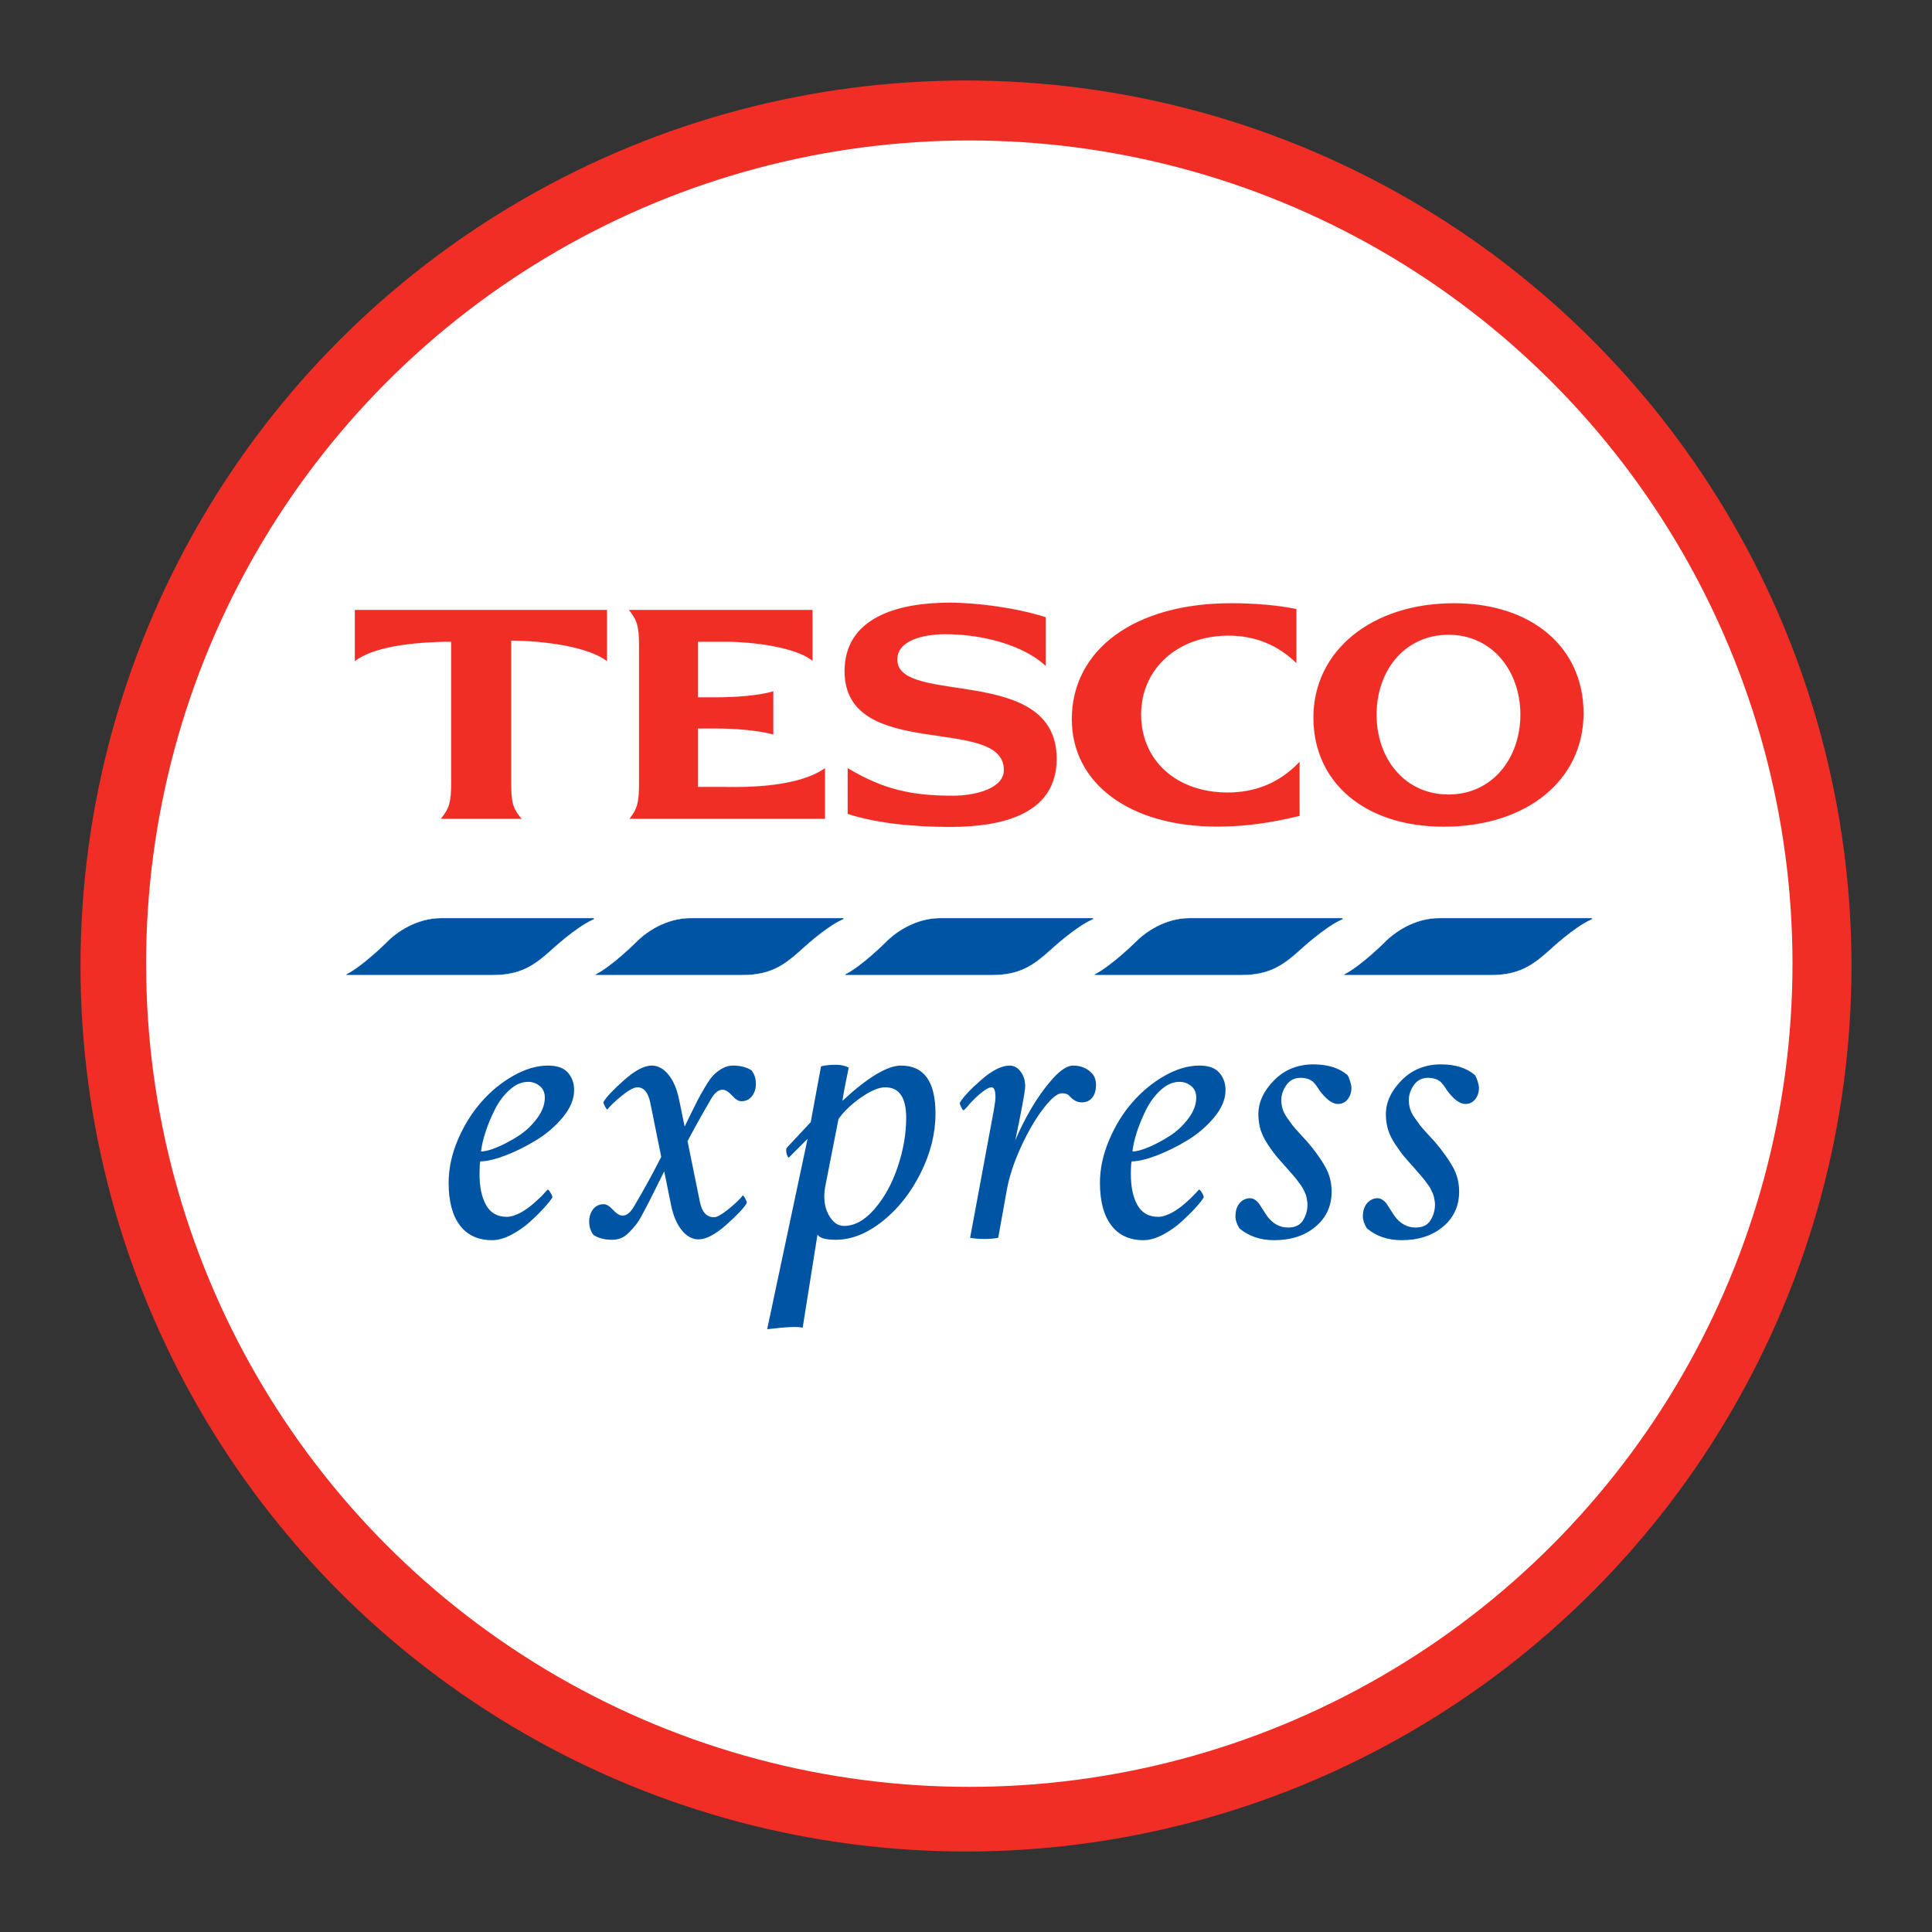 <?xml version="1.0" encoding="UTF-8" standalone="no"?><!-- Generator: Gravit.io --><svg xmlns="http://www.w3.org/2000/svg" xmlns:xlink="http://www.w3.org/1999/xlink" style="isolation:isolate" viewBox="0 0 24 24" width="24pt" height="24pt"><rect x="0" y="0" width="24" height="24" fill="#333333" stroke="none"/><defs><clipPath id="_clipPath_1YFGbk7psLjHjeBp7WNPunpxv43qJJgD"><rect width="24" height="24"/></clipPath></defs><g clip-path="url(#_clipPath_1YFGbk7psLjHjeBp7WNPunpxv43qJJgD)"><clipPath id="_clipPath_O023bBLlWZmBqgLkBweX4lyOmTQDeVFZ"><rect x="0" y="0" width="24" height="24" transform="matrix(1,0,0,1,0,0)" fill="rgb(255,255,255)"/></clipPath><g clip-path="url(#_clipPath_O023bBLlWZmBqgLkBweX4lyOmTQDeVFZ)"><g><circle vector-effect="non-scaling-stroke" cx="12" cy="12" r="11" fill="rgb(240,46,37)"/><circle vector-effect="non-scaling-stroke" cx="12.041" cy="11.971" r="10.226" fill="rgb(255,255,255)"/><g><path d=" M 6.808 13.237 L 6.808 13.237 L 6.808 13.237 Q 6.98 13.237 7.056 13.326 L 7.056 13.326 L 7.056 13.326 Q 7.132 13.414 7.132 13.542 L 7.132 13.542 L 7.132 13.542 Q 7.132 13.709 6.993 13.878 L 6.993 13.878 L 6.993 13.878 Q 6.854 14.046 6.662 14.163 L 6.662 14.163 L 6.662 14.163 Q 6.471 14.28 6.278 14.354 L 6.278 14.354 L 6.278 14.354 Q 6.085 14.427 5.966 14.427 L 5.966 14.427 L 5.966 14.427 Q 5.957 14.457 5.957 14.585 L 5.957 14.585 L 5.957 14.585 Q 5.957 14.826 6.039 14.971 L 6.039 14.971 L 6.039 14.971 Q 6.121 15.116 6.296 15.116 L 6.296 15.116 L 6.296 15.116 Q 6.335 15.116 6.381 15.101 L 6.381 15.101 L 6.381 15.101 Q 6.426 15.086 6.467 15.064 L 6.467 15.064 L 6.467 15.064 Q 6.508 15.042 6.551 15.011 L 6.551 15.011 L 6.551 15.011 Q 6.594 14.981 6.627 14.951 L 6.627 14.951 L 6.627 14.951 Q 6.66 14.922 6.694 14.89 L 6.694 14.89 L 6.694 14.89 Q 6.729 14.858 6.749 14.836 L 6.749 14.836 L 6.749 14.836 Q 6.768 14.816 6.785 14.796 L 6.785 14.796 L 6.803 14.777 L 6.803 14.777 Q 6.815 14.777 6.838 14.815 L 6.838 14.815 L 6.838 14.815 Q 6.862 14.853 6.862 14.875 L 6.862 14.875 L 6.862 14.875 Q 6.832 14.924 6.758 15.005 L 6.758 15.005 L 6.758 15.005 Q 6.685 15.086 6.581 15.18 L 6.581 15.18 L 6.581 15.18 Q 6.478 15.273 6.35 15.34 L 6.35 15.34 L 6.35 15.34 Q 6.222 15.406 6.114 15.406 L 6.114 15.406 L 6.114 15.406 Q 5.853 15.406 5.713 15.222 L 5.713 15.222 L 5.713 15.222 Q 5.573 15.037 5.573 14.693 L 5.573 14.693 L 5.573 14.693 Q 5.573 14.43 5.687 14.16 L 5.687 14.16 L 5.687 14.16 Q 5.802 13.891 5.978 13.691 L 5.978 13.691 L 5.978 13.691 Q 6.153 13.49 6.376 13.364 L 6.376 13.364 L 6.376 13.364 Q 6.599 13.237 6.808 13.237 Z  M 5.976 14.304 L 5.976 14.304 L 5.976 14.304 Q 6.053 14.304 6.182 14.249 L 6.182 14.249 L 6.182 14.249 Q 6.311 14.194 6.444 14.108 L 6.444 14.108 L 6.444 14.108 Q 6.576 14.022 6.672 13.892 L 6.672 13.892 L 6.672 13.892 Q 6.768 13.763 6.768 13.635 L 6.768 13.635 L 6.768 13.635 Q 6.768 13.542 6.704 13.49 L 6.704 13.49 L 6.704 13.49 Q 6.64 13.439 6.562 13.439 L 6.562 13.439 L 6.562 13.439 Q 6.441 13.439 6.332 13.537 L 6.332 13.537 L 6.332 13.537 Q 6.222 13.635 6.15 13.778 L 6.15 13.778 L 6.15 13.778 Q 6.077 13.921 6.032 14.061 L 6.032 14.061 L 6.032 14.061 Q 5.986 14.201 5.976 14.304 Z  M 8.541 14.176 L 8.696 14.939 L 8.696 14.939 Q 8.736 15.121 8.869 15.121 L 8.869 15.121 L 8.869 15.121 Q 8.925 15.121 9.051 15.019 L 9.051 15.019 L 9.051 15.019 Q 9.176 14.917 9.228 14.85 L 9.228 14.85 L 9.228 14.85 Q 9.237 14.85 9.257 14.887 L 9.257 14.887 L 9.257 14.887 Q 9.277 14.924 9.277 14.944 L 9.277 14.944 L 9.277 14.944 Q 9.225 15.035 9.021 15.216 L 9.021 15.216 L 9.021 15.216 Q 8.817 15.396 8.677 15.396 L 8.677 15.396 L 8.677 15.396 Q 8.561 15.396 8.469 15.282 L 8.469 15.282 L 8.469 15.282 Q 8.377 15.168 8.337 14.973 L 8.337 14.973 L 8.251 14.55 L 8.251 14.55 Q 8.214 14.624 8.154 14.746 L 8.154 14.746 L 8.154 14.746 Q 8.094 14.868 8.062 14.93 L 8.062 14.93 L 8.062 14.93 Q 8.03 14.993 7.981 15.084 L 7.981 15.084 L 7.981 15.084 Q 7.932 15.175 7.895 15.22 L 7.895 15.22 L 7.895 15.22 Q 7.858 15.266 7.81 15.314 L 7.81 15.314 L 7.81 15.314 Q 7.762 15.362 7.711 15.382 L 7.711 15.382 L 7.711 15.382 Q 7.661 15.401 7.604 15.401 L 7.604 15.401 L 7.604 15.401 Q 7.467 15.401 7.373 15.342 L 7.373 15.342 L 7.373 15.342 Q 7.319 15.271 7.319 15.175 L 7.319 15.175 L 7.319 15.175 Q 7.319 15.084 7.368 15.021 L 7.368 15.021 L 7.368 15.021 Q 7.418 14.959 7.501 14.959 L 7.501 14.959 L 7.501 14.959 Q 7.55 14.959 7.613 15.027 L 7.613 15.027 L 7.613 15.027 Q 7.676 15.096 7.727 15.101 L 7.727 15.101 L 7.727 15.101 Q 7.806 15.106 7.875 14.988 L 7.875 14.988 L 7.875 14.988 Q 8.05 14.695 8.214 14.371 L 8.214 14.371 L 8.077 13.694 L 8.077 13.694 Q 8.037 13.507 7.919 13.507 L 7.919 13.507 L 7.919 13.507 Q 7.853 13.507 7.726 13.61 L 7.726 13.61 L 7.726 13.61 Q 7.6 13.712 7.545 13.783 L 7.545 13.783 L 7.545 13.783 Q 7.536 13.783 7.516 13.746 L 7.516 13.746 L 7.516 13.746 Q 7.496 13.709 7.496 13.69 L 7.496 13.69 L 7.496 13.69 Q 7.548 13.599 7.752 13.418 L 7.752 13.418 L 7.752 13.418 Q 7.956 13.237 8.096 13.237 L 8.096 13.237 L 8.096 13.237 Q 8.212 13.237 8.304 13.35 L 8.304 13.35 L 8.304 13.35 Q 8.396 13.463 8.436 13.66 L 8.436 13.66 L 8.505 13.995 L 8.505 13.995 Q 8.524 13.955 8.561 13.879 L 8.561 13.879 L 8.561 13.879 Q 8.632 13.734 8.668 13.664 L 8.668 13.664 L 8.668 13.664 Q 8.704 13.594 8.764 13.494 L 8.764 13.494 L 8.764 13.494 Q 8.824 13.394 8.869 13.35 L 8.869 13.35 L 8.869 13.35 Q 8.913 13.306 8.976 13.271 L 8.976 13.271 L 8.976 13.271 Q 9.038 13.237 9.105 13.237 L 9.105 13.237 L 9.105 13.237 Q 9.242 13.237 9.336 13.296 L 9.336 13.296 L 9.336 13.296 Q 9.39 13.367 9.39 13.463 L 9.39 13.463 L 9.39 13.463 Q 9.39 13.554 9.341 13.617 L 9.341 13.617 L 9.341 13.617 Q 9.292 13.68 9.208 13.68 L 9.208 13.68 L 9.208 13.68 Q 9.159 13.68 9.096 13.611 L 9.096 13.611 L 9.096 13.611 Q 9.033 13.542 8.982 13.537 L 8.982 13.537 L 8.982 13.537 Q 8.903 13.532 8.834 13.65 L 8.834 13.65 L 8.834 13.65 Q 8.655 13.958 8.541 14.176 L 8.541 14.176 Z  M 10.996 13.507 L 10.996 13.507 L 10.996 13.507 Q 10.878 13.507 10.698 13.632 L 10.698 13.632 L 10.698 13.632 Q 10.519 13.756 10.416 13.901 L 10.416 13.901 L 10.253 14.732 L 10.253 14.732 Q 10.214 14.939 10.29 15.084 L 10.29 15.084 L 10.29 15.084 Q 10.366 15.229 10.484 15.229 L 10.484 15.229 L 10.484 15.229 Q 10.684 15.229 10.867 15.015 L 10.867 15.015 L 10.867 15.015 Q 11.05 14.801 11.153 14.491 L 11.153 14.491 L 11.153 14.491 Q 11.257 14.181 11.257 13.886 L 11.257 13.886 L 11.257 13.886 Q 11.257 13.507 10.996 13.507 Z  M 11.193 13.237 L 11.193 13.237 L 11.193 13.237 Q 11.621 13.237 11.621 13.832 L 11.621 13.832 L 11.621 13.832 Q 11.621 14.204 11.437 14.571 L 11.437 14.571 L 11.437 14.571 Q 11.254 14.939 10.964 15.17 L 10.964 15.17 L 10.964 15.17 Q 10.674 15.401 10.381 15.401 L 10.381 15.401 L 10.381 15.401 Q 10.194 15.401 10.155 15.337 L 10.155 15.337 L 9.971 16.494 Q 9.897 16.468 9.53 16.512 L 10.032 14.147 L 9.796 14.383 L 9.796 14.383 Q 9.766 14.346 9.766 14.285 L 9.766 14.285 L 9.766 14.285 Q 9.766 14.265 9.781 14.25 L 9.781 14.25 L 10.071 13.94 L 10.199 13.247 L 10.199 13.247 Q 10.27 13.227 10.386 13.227 L 10.386 13.227 L 10.386 13.227 Q 10.475 13.227 10.543 13.262 L 10.543 13.262 L 10.543 13.262 Q 10.482 13.552 10.465 13.675 L 10.465 13.675 L 10.465 13.675 Q 10.937 13.237 11.193 13.237 Z  M 13.33 13.237 L 13.33 13.237 L 13.33 13.237 Q 13.478 13.237 13.571 13.34 L 13.571 13.34 L 13.571 13.34 Q 13.615 13.394 13.615 13.478 L 13.615 13.478 L 13.615 13.478 Q 13.615 13.576 13.569 13.635 L 13.569 13.635 L 13.569 13.635 Q 13.522 13.694 13.438 13.694 L 13.438 13.694 L 13.438 13.694 Q 13.357 13.694 13.291 13.621 L 13.291 13.621 L 13.291 13.621 Q 13.259 13.581 13.192 13.581 L 13.192 13.581 L 13.192 13.581 Q 13.106 13.581 12.961 13.771 L 12.961 13.771 L 12.961 13.771 Q 12.816 13.96 12.684 14.245 L 12.684 14.245 L 12.684 14.245 Q 12.553 14.531 12.508 14.777 L 12.508 14.777 L 12.4 15.377 L 12.4 15.377 Q 12.319 15.391 12.233 15.391 L 12.233 15.391 L 12.233 15.391 Q 12.14 15.391 12.051 15.377 L 12.051 15.377 L 12.346 13.788 L 12.346 13.788 Q 12.366 13.67 12.366 13.63 L 12.366 13.63 L 12.366 13.63 Q 12.366 13.507 12.317 13.507 L 12.317 13.507 L 12.317 13.507 Q 12.292 13.507 12.256 13.528 L 12.256 13.528 L 12.256 13.528 Q 12.221 13.549 12.185 13.579 L 12.185 13.579 L 12.185 13.579 Q 12.149 13.608 12.111 13.645 L 12.111 13.645 L 12.111 13.645 Q 12.073 13.682 12.046 13.712 L 12.046 13.712 L 12.046 13.712 Q 12.022 13.744 11.997 13.768 L 11.997 13.768 L 11.972 13.793 L 11.972 13.793 Q 11.96 13.793 11.942 13.757 L 11.942 13.757 L 11.942 13.757 Q 11.923 13.721 11.923 13.699 L 11.923 13.699 L 11.923 13.699 Q 11.987 13.591 12.19 13.414 L 12.19 13.414 L 12.19 13.414 Q 12.393 13.237 12.543 13.237 L 12.543 13.237 L 12.543 13.237 Q 12.622 13.237 12.678 13.311 L 12.678 13.311 L 12.678 13.311 Q 12.735 13.385 12.735 13.493 L 12.735 13.493 L 12.735 13.493 Q 12.735 13.547 12.695 13.753 L 12.695 13.753 L 12.695 13.753 Q 12.671 13.886 12.612 14.167 L 12.612 14.167 L 12.612 14.167 Q 12.688 13.982 12.806 13.778 L 12.806 13.778 L 12.806 13.778 Q 12.924 13.574 13.073 13.405 L 13.073 13.405 L 13.073 13.405 Q 13.222 13.237 13.33 13.237 Z  M 14.899 13.237 L 14.899 13.237 L 14.899 13.237 Q 15.071 13.237 15.147 13.326 L 15.147 13.326 L 15.147 13.326 Q 15.224 13.414 15.224 13.542 L 15.224 13.542 L 15.224 13.542 Q 15.224 13.709 15.085 13.878 L 15.085 13.878 L 15.085 13.878 Q 14.946 14.046 14.754 14.163 L 14.754 14.163 L 14.754 14.163 Q 14.562 14.28 14.369 14.354 L 14.369 14.354 L 14.369 14.354 Q 14.176 14.427 14.058 14.427 L 14.058 14.427 L 14.058 14.427 Q 14.048 14.457 14.048 14.585 L 14.048 14.585 L 14.048 14.585 Q 14.048 14.826 14.13 14.971 L 14.13 14.971 L 14.13 14.971 Q 14.213 15.116 14.387 15.116 L 14.387 15.116 L 14.387 15.116 Q 14.427 15.116 14.472 15.101 L 14.472 15.101 L 14.472 15.101 Q 14.518 15.086 14.558 15.064 L 14.558 15.064 L 14.558 15.064 Q 14.599 15.042 14.642 15.011 L 14.642 15.011 L 14.642 15.011 Q 14.685 14.981 14.718 14.951 L 14.718 14.951 L 14.718 14.951 Q 14.751 14.922 14.786 14.89 L 14.786 14.89 L 14.786 14.89 Q 14.82 14.858 14.84 14.836 L 14.84 14.836 L 14.84 14.836 Q 14.86 14.816 14.877 14.796 L 14.877 14.796 L 14.894 14.777 L 14.894 14.777 Q 14.906 14.777 14.93 14.815 L 14.93 14.815 L 14.93 14.815 Q 14.953 14.853 14.953 14.875 L 14.953 14.875 L 14.953 14.875 Q 14.924 14.924 14.85 15.005 L 14.85 15.005 L 14.85 15.005 Q 14.776 15.086 14.673 15.18 L 14.673 15.18 L 14.673 15.18 Q 14.569 15.273 14.442 15.34 L 14.442 15.34 L 14.442 15.34 Q 14.314 15.406 14.205 15.406 L 14.205 15.406 L 14.205 15.406 Q 13.945 15.406 13.805 15.222 L 13.805 15.222 L 13.805 15.222 Q 13.664 15.037 13.664 14.693 L 13.664 14.693 L 13.664 14.693 Q 13.664 14.43 13.779 14.16 L 13.779 14.16 L 13.779 14.16 Q 13.893 13.891 14.069 13.691 L 14.069 13.691 L 14.069 13.691 Q 14.245 13.49 14.467 13.364 L 14.467 13.364 L 14.467 13.364 Q 14.69 13.237 14.899 13.237 Z  M 14.068 14.304 L 14.068 14.304 L 14.068 14.304 Q 14.144 14.304 14.273 14.249 L 14.273 14.249 L 14.273 14.249 Q 14.402 14.194 14.535 14.108 L 14.535 14.108 L 14.535 14.108 Q 14.668 14.022 14.764 13.892 L 14.764 13.892 L 14.764 13.892 Q 14.86 13.763 14.86 13.635 L 14.86 13.635 L 14.86 13.635 Q 14.86 13.542 14.796 13.49 L 14.796 13.49 L 14.796 13.49 Q 14.732 13.439 14.653 13.439 L 14.653 13.439 L 14.653 13.439 Q 14.533 13.439 14.423 13.537 L 14.423 13.537 L 14.423 13.537 Q 14.314 13.635 14.241 13.778 L 14.241 13.778 L 14.241 13.778 Q 14.169 13.921 14.123 14.061 L 14.123 14.061 L 14.123 14.061 Q 14.078 14.201 14.068 14.304 Z  M 16.316 13.222 L 16.316 13.222 L 16.316 13.222 Q 16.584 13.222 16.739 13.355 L 16.739 13.355 L 16.739 13.355 Q 16.756 13.38 16.772 13.433 L 16.772 13.433 L 16.772 13.433 Q 16.788 13.485 16.788 13.512 L 16.788 13.512 L 16.788 13.512 Q 16.788 13.599 16.741 13.656 L 16.741 13.656 L 16.741 13.656 Q 16.694 13.714 16.621 13.714 L 16.621 13.714 L 16.621 13.714 Q 16.515 13.714 16.389 13.542 L 16.389 13.542 L 16.389 13.542 Q 16.387 13.537 16.371 13.514 L 16.371 13.514 L 16.371 13.514 Q 16.355 13.49 16.35 13.484 L 16.35 13.484 L 16.35 13.484 Q 16.345 13.478 16.33 13.46 L 16.33 13.46 L 16.33 13.46 Q 16.316 13.441 16.307 13.435 L 16.307 13.435 L 16.307 13.435 Q 16.298 13.429 16.28 13.418 L 16.28 13.418 L 16.28 13.418 Q 16.261 13.407 16.246 13.402 L 16.246 13.402 L 16.246 13.402 Q 16.23 13.397 16.207 13.393 L 16.207 13.393 L 16.207 13.393 Q 16.185 13.389 16.158 13.389 L 16.158 13.389 L 16.158 13.389 Q 16.043 13.389 15.98 13.479 L 15.98 13.479 L 15.98 13.479 Q 15.917 13.569 15.917 13.665 L 15.917 13.665 L 15.917 13.665 Q 15.917 13.721 15.932 13.773 L 15.932 13.773 L 15.932 13.773 Q 15.947 13.825 15.991 13.888 L 15.991 13.888 L 15.991 13.888 Q 16.035 13.95 16.057 13.98 L 16.057 13.98 L 16.057 13.98 Q 16.08 14.009 16.153 14.089 L 16.153 14.089 L 16.153 14.089 Q 16.227 14.169 16.242 14.186 L 16.242 14.186 L 16.242 14.186 Q 16.385 14.354 16.463 14.495 L 16.463 14.495 L 16.463 14.495 Q 16.542 14.636 16.542 14.801 L 16.542 14.801 L 16.542 14.801 Q 16.542 15.072 16.341 15.239 L 16.341 15.239 L 16.341 15.239 Q 16.141 15.406 15.829 15.406 L 15.829 15.406 L 15.829 15.406 Q 15.57 15.406 15.396 15.259 L 15.396 15.259 L 15.396 15.259 Q 15.347 15.177 15.347 15.111 L 15.347 15.111 L 15.347 15.111 Q 15.347 15.008 15.399 14.946 L 15.399 14.946 L 15.399 14.946 Q 15.452 14.885 15.529 14.885 L 15.529 14.885 L 15.529 14.885 Q 15.563 14.885 15.594 14.907 L 15.594 14.907 L 15.594 14.907 Q 15.625 14.929 15.642 14.955 L 15.642 14.955 L 15.642 14.955 Q 15.659 14.981 15.691 15.031 L 15.691 15.031 L 15.691 15.031 Q 15.723 15.082 15.74 15.106 L 15.74 15.106 L 15.74 15.106 Q 15.846 15.249 16.001 15.249 L 16.001 15.249 L 16.001 15.249 Q 16.131 15.249 16.187 15.159 L 16.187 15.159 L 16.187 15.159 Q 16.242 15.069 16.242 14.963 L 16.242 14.963 L 16.242 14.963 Q 16.242 14.939 16.237 14.913 L 16.237 14.913 L 16.237 14.913 Q 16.232 14.887 16.228 14.866 L 16.228 14.866 L 16.228 14.866 Q 16.225 14.845 16.211 14.817 L 16.211 14.817 L 16.211 14.817 Q 16.198 14.789 16.19 14.773 L 16.19 14.773 L 16.19 14.773 Q 16.183 14.757 16.162 14.727 L 16.162 14.727 L 16.162 14.727 Q 16.141 14.698 16.132 14.686 L 16.132 14.686 L 16.132 14.686 Q 16.124 14.673 16.097 14.64 L 16.097 14.64 L 16.097 14.64 Q 16.07 14.607 16.062 14.598 L 16.062 14.598 L 16.062 14.598 Q 16.055 14.59 16.023 14.554 L 16.023 14.554 L 16.023 14.554 Q 15.991 14.518 15.986 14.511 L 15.986 14.511 L 15.986 14.511 Q 15.895 14.41 15.853 14.36 L 15.853 14.36 L 15.853 14.36 Q 15.811 14.309 15.749 14.216 L 15.749 14.216 L 15.749 14.216 Q 15.686 14.122 15.659 14.033 L 15.659 14.033 L 15.659 14.033 Q 15.632 13.943 15.632 13.842 L 15.632 13.842 L 15.632 13.842 Q 15.632 13.618 15.827 13.42 L 15.827 13.42 L 15.827 13.42 Q 16.023 13.222 16.316 13.222 Z  M 17.9 13.222 L 17.9 13.222 L 17.9 13.222 Q 18.168 13.222 18.322 13.355 L 18.322 13.355 L 18.322 13.355 Q 18.34 13.38 18.356 13.433 L 18.356 13.433 L 18.356 13.433 Q 18.372 13.485 18.372 13.512 L 18.372 13.512 L 18.372 13.512 Q 18.372 13.599 18.325 13.656 L 18.325 13.656 L 18.325 13.656 Q 18.278 13.714 18.204 13.714 L 18.204 13.714 L 18.204 13.714 Q 18.099 13.714 17.973 13.542 L 17.973 13.542 L 17.973 13.542 Q 17.971 13.537 17.955 13.514 L 17.955 13.514 L 17.955 13.514 Q 17.939 13.49 17.934 13.484 L 17.934 13.484 L 17.934 13.484 Q 17.929 13.478 17.914 13.46 L 17.914 13.46 L 17.914 13.46 Q 17.9 13.441 17.891 13.435 L 17.891 13.435 L 17.891 13.435 Q 17.882 13.429 17.864 13.418 L 17.864 13.418 L 17.864 13.418 Q 17.845 13.407 17.829 13.402 L 17.829 13.402 L 17.829 13.402 Q 17.813 13.397 17.791 13.393 L 17.791 13.393 L 17.791 13.393 Q 17.769 13.389 17.742 13.389 L 17.742 13.389 L 17.742 13.389 Q 17.626 13.389 17.564 13.479 L 17.564 13.479 L 17.564 13.479 Q 17.501 13.569 17.501 13.665 L 17.501 13.665 L 17.501 13.665 Q 17.501 13.721 17.516 13.773 L 17.516 13.773 L 17.516 13.773 Q 17.531 13.825 17.575 13.888 L 17.575 13.888 L 17.575 13.888 Q 17.619 13.95 17.641 13.98 L 17.641 13.98 L 17.641 13.98 Q 17.663 14.009 17.737 14.089 L 17.737 14.089 L 17.737 14.089 Q 17.811 14.169 17.826 14.186 L 17.826 14.186 L 17.826 14.186 Q 17.968 14.354 18.047 14.495 L 18.047 14.495 L 18.047 14.495 Q 18.126 14.636 18.126 14.801 L 18.126 14.801 L 18.126 14.801 Q 18.126 15.072 17.925 15.239 L 17.925 15.239 L 17.925 15.239 Q 17.725 15.406 17.412 15.406 L 17.412 15.406 L 17.412 15.406 Q 17.154 15.406 16.98 15.259 L 16.98 15.259 L 16.98 15.259 Q 16.93 15.177 16.93 15.111 L 16.93 15.111 L 16.93 15.111 Q 16.93 15.008 16.983 14.946 L 16.983 14.946 L 16.983 14.946 Q 17.036 14.885 17.112 14.885 L 17.112 14.885 L 17.112 14.885 Q 17.147 14.885 17.178 14.907 L 17.178 14.907 L 17.178 14.907 Q 17.208 14.929 17.226 14.955 L 17.226 14.955 L 17.226 14.955 Q 17.243 14.981 17.275 15.031 L 17.275 15.031 L 17.275 15.031 Q 17.307 15.082 17.324 15.106 L 17.324 15.106 L 17.324 15.106 Q 17.43 15.249 17.585 15.249 L 17.585 15.249 L 17.585 15.249 Q 17.715 15.249 17.77 15.159 L 17.77 15.159 L 17.77 15.159 Q 17.826 15.069 17.826 14.963 L 17.826 14.963 L 17.826 14.963 Q 17.826 14.939 17.821 14.913 L 17.821 14.913 L 17.821 14.913 Q 17.816 14.887 17.812 14.866 L 17.812 14.866 L 17.812 14.866 Q 17.808 14.845 17.795 14.817 L 17.795 14.817 L 17.795 14.817 Q 17.781 14.789 17.774 14.773 L 17.774 14.773 L 17.774 14.773 Q 17.767 14.757 17.746 14.727 L 17.746 14.727 L 17.746 14.727 Q 17.725 14.698 17.716 14.686 L 17.716 14.686 L 17.716 14.686 Q 17.708 14.673 17.681 14.64 L 17.681 14.64 L 17.681 14.64 Q 17.654 14.607 17.646 14.598 L 17.646 14.598 L 17.646 14.598 Q 17.639 14.59 17.607 14.554 L 17.607 14.554 L 17.607 14.554 Q 17.575 14.518 17.57 14.511 L 17.57 14.511 L 17.57 14.511 Q 17.479 14.41 17.437 14.36 L 17.437 14.36 L 17.437 14.36 Q 17.395 14.309 17.333 14.216 L 17.333 14.216 L 17.333 14.216 Q 17.27 14.122 17.243 14.033 L 17.243 14.033 L 17.243 14.033 Q 17.216 13.943 17.216 13.842 L 17.216 13.842 L 17.216 13.842 Q 17.216 13.618 17.411 13.42 L 17.411 13.42 L 17.411 13.42 Q 17.607 13.222 17.9 13.222 Z " fill="rgb(0,84,164)"/><path d=" M 5.482 11.404 C 5.172 11.404 4.921 11.581 4.8 11.707 C 4.8 11.707 4.506 11.999 4.306 12.1 C 4.297 12.105 4.298 12.114 4.31 12.114 L 6.113 12.114 C 6.469 12.114 6.637 11.994 6.848 11.804 C 6.848 11.804 7.156 11.518 7.368 11.425 C 7.389 11.417 7.384 11.404 7.368 11.404 L 5.482 11.404 Z  M 8.579 11.404 C 8.27 11.404 8.019 11.581 7.898 11.707 C 7.898 11.707 7.603 11.999 7.404 12.1 C 7.395 12.105 7.395 12.114 7.407 12.114 L 9.214 12.114 C 9.571 12.114 9.738 11.994 9.95 11.804 C 9.95 11.804 10.254 11.518 10.465 11.425 C 10.487 11.417 10.485 11.404 10.469 11.404 L 8.579 11.404 L 8.579 11.404 Z  M 11.681 11.404 C 11.371 11.404 11.12 11.581 10.999 11.707 C 10.999 11.707 10.705 11.999 10.505 12.1 C 10.496 12.105 10.497 12.114 10.509 12.114 L 12.315 12.114 C 12.672 12.114 12.836 11.994 13.048 11.804 C 13.048 11.804 13.356 11.518 13.567 11.425 C 13.588 11.417 13.587 11.404 13.57 11.404 L 11.681 11.404 Z  M 14.778 11.404 C 14.469 11.404 14.222 11.581 14.1 11.707 C 14.1 11.707 13.802 11.999 13.603 12.1 C 13.594 12.105 13.594 12.114 13.606 12.114 L 15.413 12.114 C 15.769 12.114 15.937 11.994 16.149 11.804 C 16.149 11.804 16.457 11.518 16.668 11.425 C 16.69 11.417 16.684 11.404 16.668 11.404 L 14.778 11.404 Z  M 17.88 11.404 C 17.57 11.404 17.319 11.581 17.198 11.707 C 17.198 11.707 16.903 11.999 16.704 12.1 C 16.695 12.105 16.695 12.114 16.707 12.114 L 18.514 12.114 C 18.871 12.114 19.038 11.994 19.25 11.804 C 19.25 11.804 19.555 11.518 19.766 11.425 C 19.787 11.417 19.785 11.404 19.769 11.404 L 17.88 11.404 L 17.88 11.404 Z " fill="rgb(0,84,164)" vector-effect="non-scaling-stroke" stroke-width="0.004" stroke="rgb(255,255,255)" stroke-opacity="100" stroke-linejoin="miter" stroke-linecap="butt" stroke-miterlimit="11.474"/><path d=" M 11.793 7.486 C 11.134 7.486 10.491 7.681 10.491 8.337 C 10.491 9.472 12.47 8.872 12.47 9.566 C 12.47 9.793 12.119 9.884 11.836 9.884 C 11.327 9.884 10.976 9.808 10.53 9.541 L 10.53 10.111 C 10.862 10.22 11.314 10.273 11.803 10.273 C 12.487 10.273 13.127 10.097 13.127 9.426 C 13.127 8.241 11.147 8.773 11.147 8.192 C 11.147 7.959 11.465 7.879 11.742 7.879 C 12.209 7.879 12.713 8.015 12.99 8.272 L 12.99 7.666 C 12.632 7.553 12.156 7.486 11.793 7.486 L 11.793 7.486 Z  M 15.291 7.493 C 14.102 7.493 13.314 8.064 13.314 8.935 C 13.314 9.735 14.037 10.269 15.117 10.269 C 15.467 10.269 15.78 10.224 16.145 10.136 L 16.145 9.462 C 15.887 9.734 15.58 9.844 15.251 9.844 C 14.613 9.844 14.176 9.446 14.176 8.874 C 14.176 8.309 14.629 7.897 15.261 7.897 C 15.606 7.897 15.883 8.022 16.105 8.239 L 16.105 7.565 C 15.874 7.517 15.584 7.493 15.291 7.493 L 15.291 7.493 Z  M 18.063 7.493 C 17.039 7.493 16.315 8.083 16.315 8.914 C 16.315 9.729 16.965 10.27 17.934 10.27 C 18.963 10.27 19.672 9.695 19.672 8.86 C 19.672 8.04 19.027 7.493 18.063 7.493 L 18.063 7.493 Z  M 4.407 7.576 L 4.407 8.214 C 4.63 8.041 5.096 7.976 5.604 7.972 L 5.604 9.714 C 5.604 9.967 5.582 10.04 5.475 10.172 L 6.481 10.172 C 6.368 10.04 6.351 9.967 6.351 9.714 L 6.351 7.958 C 6.792 7.962 7.318 8.041 7.541 8.214 L 7.541 7.576 L 4.407 7.576 L 4.407 7.576 Z  M 7.811 7.576 C 7.917 7.708 7.938 7.784 7.938 8.037 L 7.938 9.714 C 7.938 9.967 7.919 10.043 7.819 10.172 L 10.249 10.172 L 10.249 9.541 C 9.916 9.778 9.281 9.779 9.023 9.775 L 8.67 9.775 L 8.67 9.051 L 8.929 9.051 C 9.105 9.051 9.423 9.071 9.607 9.126 L 9.607 8.586 C 9.425 8.644 9.105 8.661 8.929 8.661 L 8.67 8.661 L 8.67 7.973 L 9.023 7.973 C 9.339 7.973 9.888 8.038 10.094 8.211 L 10.094 7.576 L 7.811 7.576 L 7.811 7.576 Z  M 17.995 7.886 C 18.532 7.886 18.886 8.33 18.886 8.878 C 18.886 9.425 18.532 9.869 17.995 9.869 C 17.45 9.869 17.101 9.425 17.101 8.878 C 17.101 8.33 17.45 7.886 17.995 7.886 Z " fill="rgb(240,46,37)" vector-effect="non-scaling-stroke" stroke-width="0.001" stroke="rgb(255,255,255)" stroke-opacity="100" stroke-linejoin="miter" stroke-linecap="butt" stroke-miterlimit="3.864"/></g></g></g></g></svg>